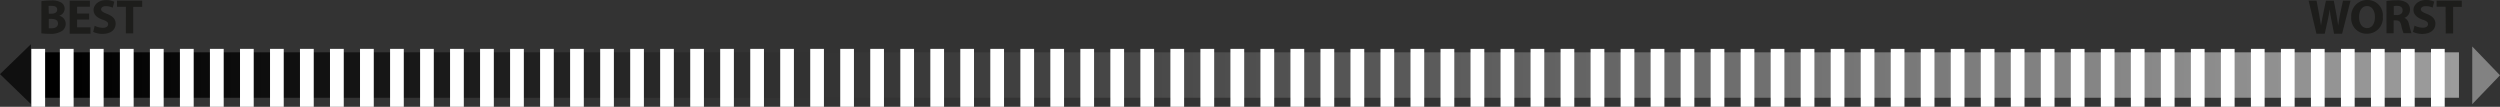 <svg id="Layer_1" data-name="Layer 1" xmlns="http://www.w3.org/2000/svg" xmlns:xlink="http://www.w3.org/1999/xlink" viewBox="0 0 453.95 19.39"><rect x="0" y="0" width="453.95" height="19.39" fill="#333333" stroke="none"/><defs><style>.cls-1{fill:#1d1d1b;}.cls-2{fill:url(#linear-gradient);}.cls-3{fill:#fff;}.cls-4{fill:#828282;}.cls-5{fill:#101010;}</style><linearGradient id="linear-gradient" x1="6.51" y1="13.62" x2="446.5" y2="13.62" gradientUnits="userSpaceOnUse"><stop offset="0.01"/><stop offset="0.39" stop-color="#3e3e3e"/><stop offset="1" stop-color="#9c9c9c"/></linearGradient></defs><path class="cls-1" d="M201.08,289.09a12.22,12.22,0,0,1,1.75-.12,3.19,3.19,0,0,1,1.76.33,1.28,1.28,0,0,1,.71,1.17,1.36,1.36,0,0,1-1,1.27h0a1.5,1.5,0,0,1,1.19,1.46,1.59,1.59,0,0,1-.62,1.27,3.78,3.78,0,0,1-2.34.55,11,11,0,0,1-1.46-.09Zm1.34,2.28h.44c.72,0,1.09-.29,1.09-.74s-.35-.69-1-.68a3.33,3.33,0,0,0-.57,0Zm0,2.64a3.79,3.79,0,0,0,.52,0c.61,0,1.15-.24,1.15-.87s-.54-.83-1.21-.83h-.46Z" transform="translate(-193.56 -288.88)"/><path class="cls-1" d="M209.75,292.43h-2.19v1.41H210V295h-3.79v-6h3.67v1.1h-2.32v1.24h2.19Z" transform="translate(-193.56 -288.88)"/><path class="cls-1" d="M210.75,293.56a3.38,3.38,0,0,0,1.5.37c.61,0,.94-.26.94-.65s-.28-.58-1-.83c-1-.35-1.64-.89-1.64-1.76s.85-1.79,2.25-1.79a3.48,3.48,0,0,1,1.52.3l-.3,1.08a2.72,2.72,0,0,0-1.24-.28c-.58,0-.86.27-.86.57s.32.55,1.1.84c1,.39,1.54.93,1.54,1.77,0,1-.76,1.85-2.39,1.85a3.83,3.83,0,0,1-1.69-.36Z" transform="translate(-193.56 -288.88)"/><path class="cls-1" d="M216.42,290.11h-1.61V289h4.57v1.13h-1.63v4.82h-1.34Z" transform="translate(-193.56 -288.88)"/><path class="cls-1" d="M614.18,295l-1.42-6h1.44l.46,2.45c.13.71.25,1.48.35,2.08h0c.09-.64.24-1.36.39-2.1l.5-2.43h1.43l.48,2.51c.13.7.23,1.34.32,2h0c.08-.66.21-1.36.34-2.08L619,289h1.37l-1.53,6h-1.46l-.5-2.56c-.12-.6-.22-1.16-.29-1.84h0c-.1.67-.2,1.24-.34,1.84l-.56,2.56Z" transform="translate(-193.56 -288.88)"/><path class="cls-1" d="M626.23,291.9A2.84,2.84,0,0,1,623.3,295a2.77,2.77,0,0,1-2.8-3,2.89,2.89,0,0,1,2.9-3.12A2.77,2.77,0,0,1,626.23,291.9Zm-4.31.08c0,1.18.55,2,1.46,2s1.43-.87,1.42-2-.5-2-1.43-2S621.92,290.82,621.92,292Z" transform="translate(-193.56 -288.88)"/><path class="cls-1" d="M626.89,289.07a10.65,10.65,0,0,1,1.8-.13,3.06,3.06,0,0,1,1.92.46,1.52,1.52,0,0,1,.56,1.26,1.59,1.59,0,0,1-1,1.46v0a1.51,1.51,0,0,1,.8,1.11c.18.67.36,1.45.47,1.68H630a7.65,7.65,0,0,1-.41-1.38c-.17-.75-.43-.95-1-.95h-.4v2.34H626.9Zm1.34,2.55h.53c.67,0,1.07-.33,1.07-.86s-.37-.82-1-.82a2.9,2.9,0,0,0-.61.05Z" transform="translate(-193.56 -288.88)"/><path class="cls-1" d="M632,293.54a3.38,3.38,0,0,0,1.5.37c.61,0,.94-.26.94-.65s-.28-.58-1-.82c-1-.36-1.64-.9-1.64-1.77s.85-1.78,2.25-1.79a3.48,3.48,0,0,1,1.52.3l-.3,1.08A2.72,2.72,0,0,0,634,290c-.58,0-.86.27-.86.58s.32.54,1.1.83c1,.39,1.54.94,1.54,1.77,0,1-.76,1.85-2.39,1.86a4,4,0,0,1-1.69-.37Z" transform="translate(-193.56 -288.88)"/><path class="cls-1" d="M637.63,290.1H636V289h4.57v1.13H639v4.83h-1.34Z" transform="translate(-193.56 -288.88)"/><rect class="cls-2" x="6.51" y="9.5" width="439.99" height="8.25"/><rect class="cls-3" x="92.62" y="8.87" width="2.5" height="10.53"/><rect class="cls-3" x="87.17" y="8.87" width="2.5" height="10.53"/><rect class="cls-3" x="81.72" y="8.87" width="2.5" height="10.53"/><rect class="cls-3" x="98.07" y="8.87" width="2.49" height="10.53"/><rect class="cls-3" x="114.43" y="8.87" width="2.49" height="10.53"/><rect class="cls-3" x="103.52" y="8.87" width="2.49" height="10.53"/><rect class="cls-3" x="65.37" y="8.87" width="2.5" height="10.53"/><rect class="cls-3" x="59.92" y="8.87" width="2.5" height="10.53"/><rect class="cls-3" x="54.47" y="8.87" width="2.5" height="10.53"/><rect class="cls-3" x="70.83" y="8.87" width="2.49" height="10.53"/><rect class="cls-3" x="76.28" y="8.87" width="2.49" height="10.53"/><rect class="cls-3" x="38.12" y="8.87" width="2.5" height="10.53"/><rect class="cls-3" x="32.67" y="8.87" width="2.5" height="10.53"/><rect class="cls-3" x="21.77" y="8.87" width="2.5" height="10.53"/><rect class="cls-3" x="27.22" y="8.87" width="2.5" height="10.53"/><rect class="cls-3" x="16.32" y="8.87" width="2.5" height="10.53"/><rect class="cls-3" x="5.69" y="8.87" width="2.5" height="10.53"/><rect class="cls-3" x="10.87" y="8.87" width="2.5" height="10.53"/><rect class="cls-3" x="43.58" y="8.87" width="2.49" height="10.53"/><rect class="cls-3" x="49.03" y="8.87" width="2.49" height="10.53"/><rect class="cls-3" x="108.98" y="8.87" width="2.49" height="10.53"/><rect class="cls-3" x="119.87" y="8.87" width="2.49" height="10.53"/><rect class="cls-3" x="125.33" y="8.87" width="2.49" height="10.53"/><rect class="cls-3" x="130.77" y="8.87" width="2.49" height="10.53"/><rect class="cls-3" x="147.12" y="8.87" width="2.49" height="10.53"/><rect class="cls-3" x="136.23" y="8.87" width="2.49" height="10.53"/><rect class="cls-3" x="141.67" y="8.87" width="2.49" height="10.53"/><rect class="cls-3" x="152.57" y="8.87" width="2.49" height="10.53"/><rect class="cls-3" x="158.02" y="8.87" width="2.49" height="10.53"/><rect class="cls-3" x="163.48" y="8.87" width="2.49" height="10.53"/><rect class="cls-3" x="179.82" y="8.87" width="2.49" height="10.53"/><rect class="cls-3" x="168.93" y="8.87" width="2.49" height="10.53"/><rect class="cls-3" x="174.37" y="8.87" width="2.49" height="10.53"/><rect class="cls-3" x="185.28" y="8.87" width="2.49" height="10.53"/><rect class="cls-3" x="190.72" y="8.87" width="2.49" height="10.53"/><rect class="cls-3" x="196.17" y="8.87" width="2.49" height="10.53"/><rect class="cls-3" x="212.52" y="8.87" width="2.49" height="10.53"/><rect class="cls-3" x="201.62" y="8.87" width="2.49" height="10.53"/><rect class="cls-3" x="207.07" y="8.87" width="2.49" height="10.53"/><rect class="cls-3" x="299.72" y="8.87" width="2.5" height="10.53"/><rect class="cls-3" x="294.27" y="8.87" width="2.5" height="10.53"/><rect class="cls-3" x="288.82" y="8.87" width="2.5" height="10.53"/><rect class="cls-3" x="305.17" y="8.87" width="2.49" height="10.53"/><rect class="cls-3" x="321.52" y="8.87" width="2.49" height="10.53"/><rect class="cls-3" x="310.62" y="8.87" width="2.49" height="10.53"/><rect class="cls-3" x="272.47" y="8.87" width="2.5" height="10.53"/><rect class="cls-3" x="267.02" y="8.87" width="2.5" height="10.53"/><rect class="cls-3" x="261.57" y="8.87" width="2.5" height="10.53"/><rect class="cls-3" x="277.92" y="8.87" width="2.49" height="10.53"/><rect class="cls-3" x="283.37" y="8.87" width="2.49" height="10.53"/><rect class="cls-3" x="245.22" y="8.87" width="2.5" height="10.53"/><rect class="cls-3" x="239.77" y="8.87" width="2.5" height="10.53"/><rect class="cls-3" x="228.87" y="8.87" width="2.5" height="10.53"/><rect class="cls-3" x="234.32" y="8.87" width="2.5" height="10.53"/><rect class="cls-3" x="223.42" y="8.87" width="2.5" height="10.53"/><rect class="cls-3" x="217.97" y="8.87" width="2.5" height="10.53"/><rect class="cls-3" x="250.67" y="8.87" width="2.49" height="10.53"/><rect class="cls-3" x="256.12" y="8.87" width="2.49" height="10.53"/><rect class="cls-3" x="316.07" y="8.87" width="2.49" height="10.53"/><rect class="cls-3" x="326.97" y="8.87" width="2.49" height="10.53"/><rect class="cls-3" x="332.42" y="8.87" width="2.49" height="10.53"/><rect class="cls-3" x="337.87" y="8.87" width="2.49" height="10.53"/><rect class="cls-3" x="354.22" y="8.87" width="2.49" height="10.53"/><rect class="cls-3" x="343.32" y="8.87" width="2.49" height="10.53"/><rect class="cls-3" x="348.77" y="8.87" width="2.49" height="10.53"/><rect class="cls-3" x="359.67" y="8.87" width="2.49" height="10.53"/><rect class="cls-3" x="365.12" y="8.87" width="2.49" height="10.53"/><rect class="cls-3" x="370.57" y="8.87" width="2.49" height="10.53"/><rect class="cls-3" x="386.92" y="8.87" width="2.49" height="10.53"/><rect class="cls-3" x="376.02" y="8.87" width="2.49" height="10.53"/><rect class="cls-3" x="381.47" y="8.87" width="2.49" height="10.53"/><rect class="cls-3" x="392.37" y="8.87" width="2.49" height="10.53"/><rect class="cls-3" x="397.82" y="8.87" width="2.49" height="10.53"/><rect class="cls-3" x="403.27" y="8.87" width="2.49" height="10.53"/><rect class="cls-3" x="419.62" y="8.87" width="2.49" height="10.53"/><rect class="cls-3" x="408.72" y="8.87" width="2.49" height="10.53"/><rect class="cls-3" x="414.17" y="8.87" width="2.49" height="10.53"/><rect class="cls-3" x="425.07" y="8.87" width="2.49" height="10.53"/><rect class="cls-3" x="430.52" y="8.87" width="2.49" height="10.53"/><rect class="cls-3" x="435.97" y="8.87" width="2.49" height="10.53"/><rect class="cls-3" x="441.42" y="8.87" width="2.49" height="10.53"/><polygon class="cls-4" points="448.91 8.44 453.95 13.67 448.91 18.91 448.91 8.44"/><polygon class="cls-5" points="5.61 8.03 0 13.46 5.61 18.89 5.61 8.03"/></svg>